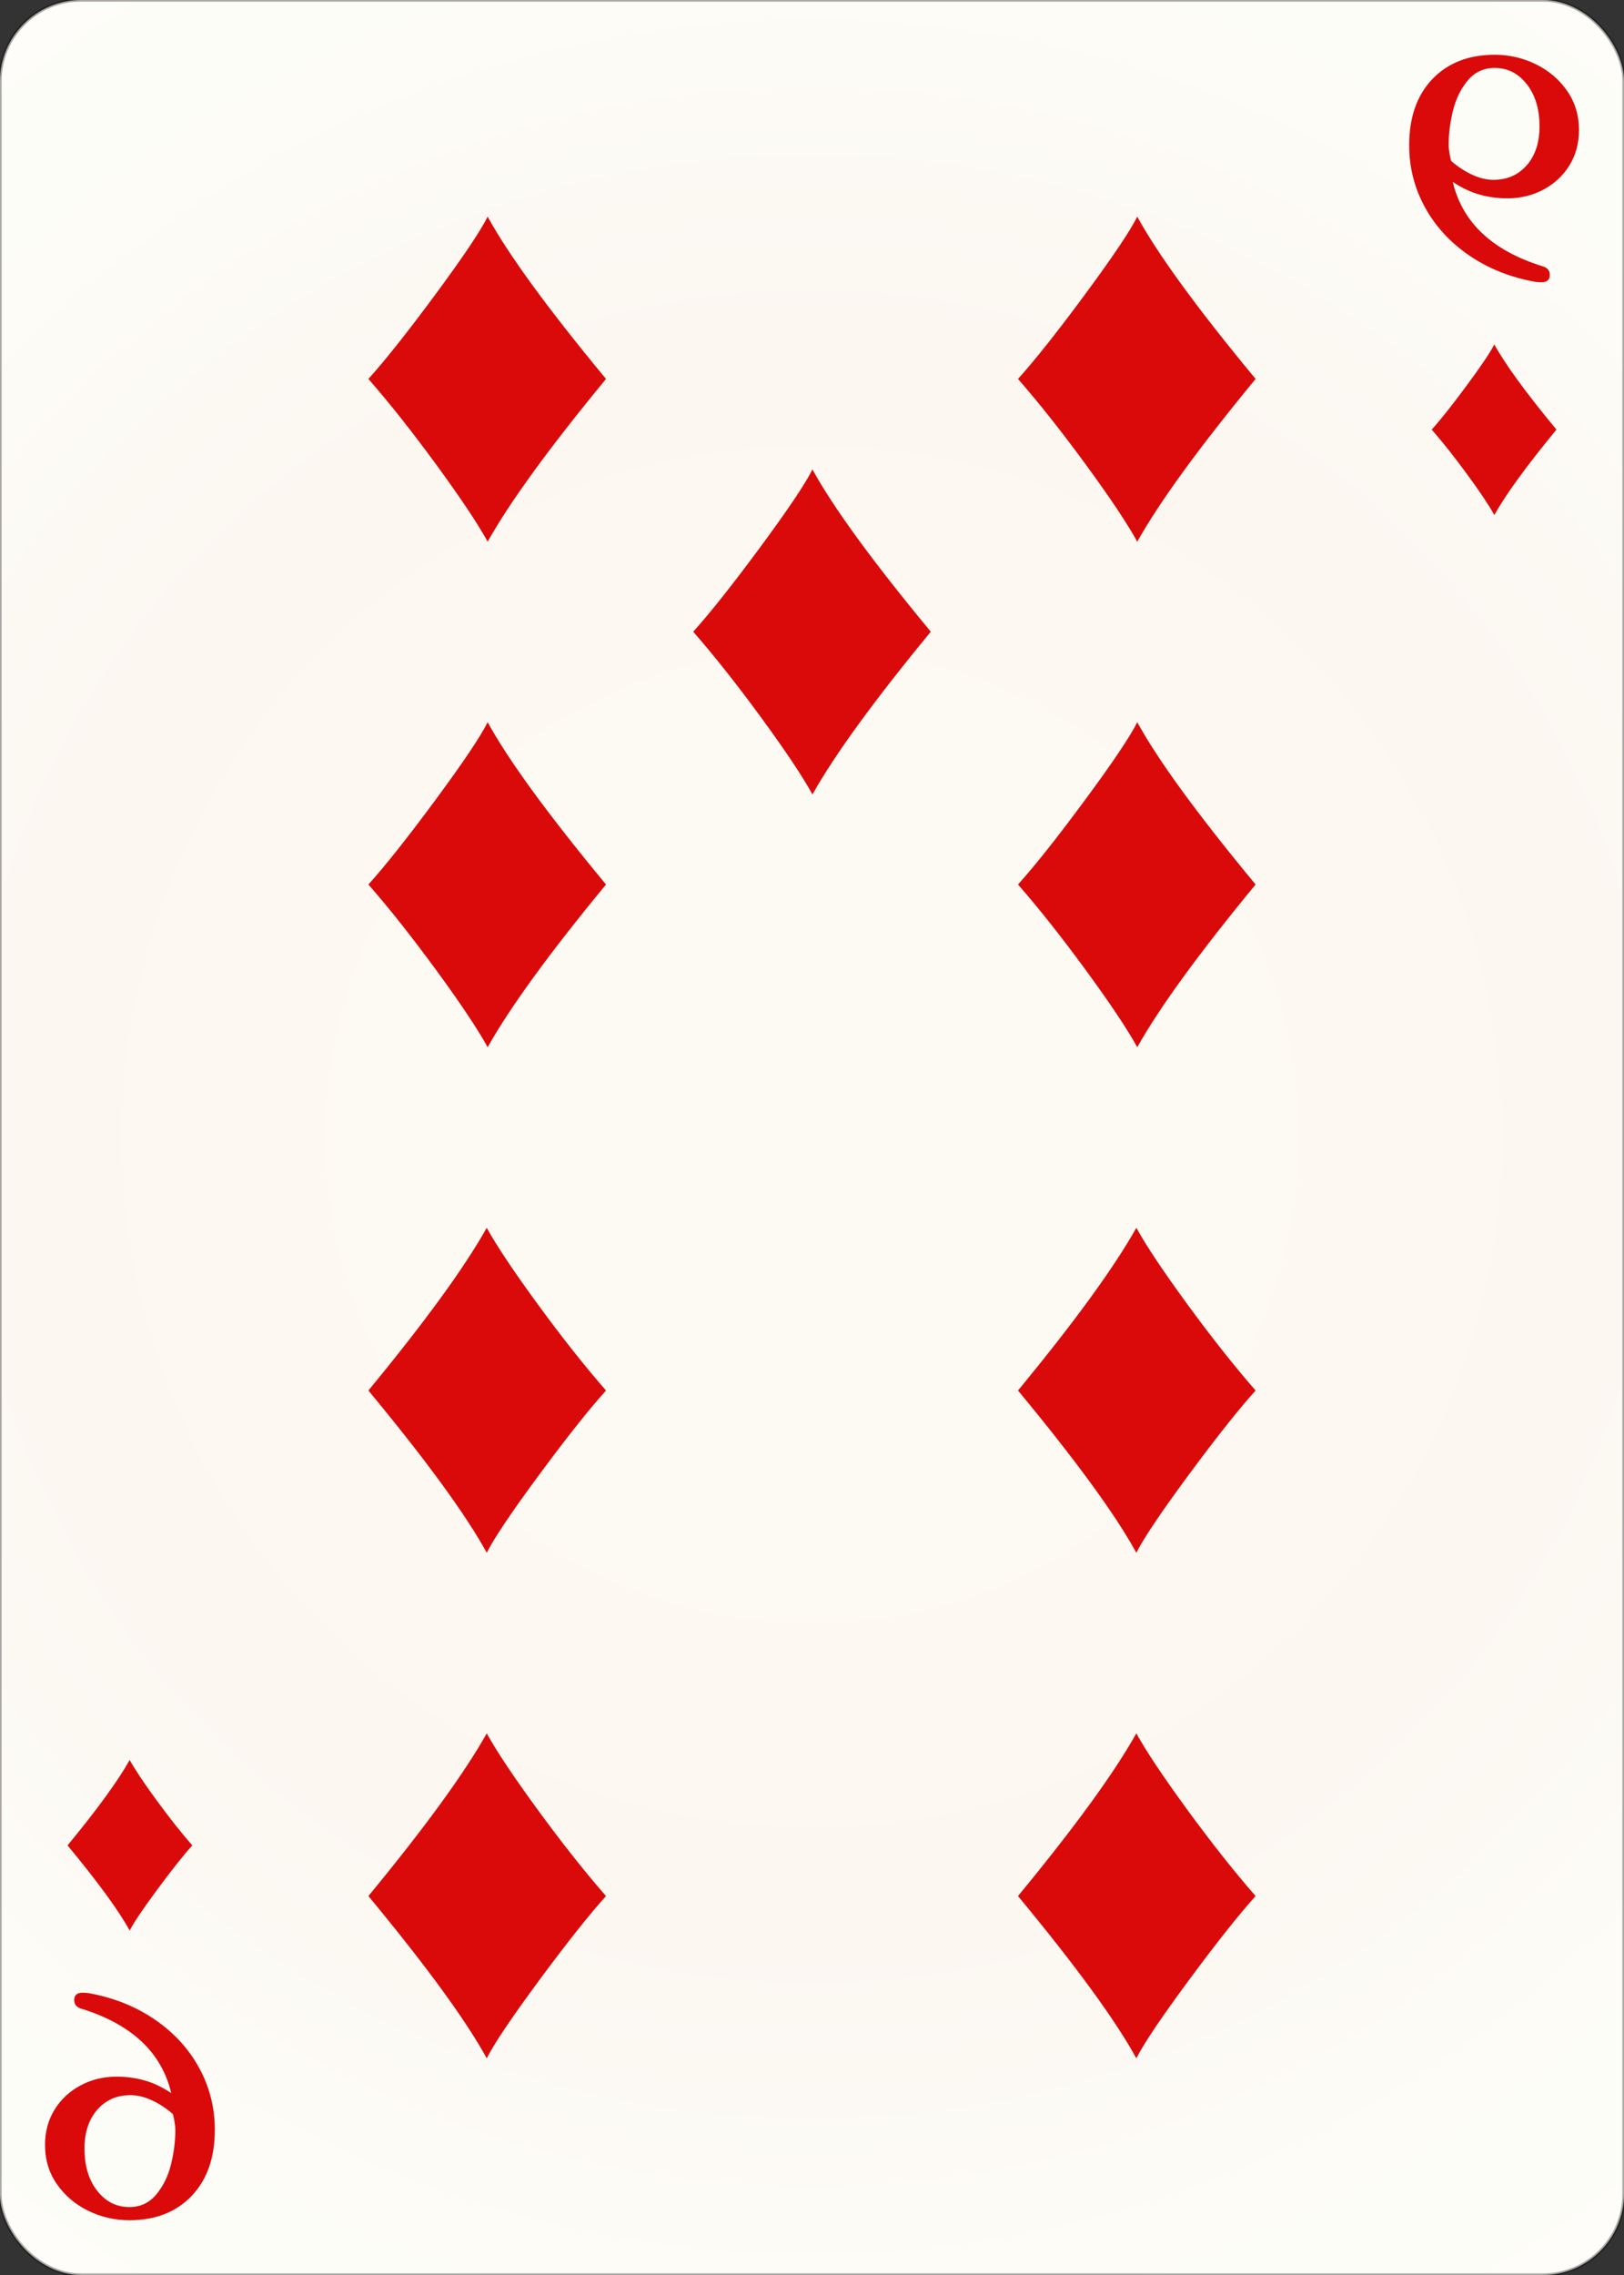 <svg width="500" height="700" id="card-realdiamond9">
<rect width="100%" height="100%" fill="#333333" stroke="none"/>
<radialGradient id="card-realwhitegradient" cx="250.0" cy="350.0" r="500" gradientTransform="matrix(1 0 0 1 0 -.25)" gradientUnits="userSpaceOnUse">
<stop stop-color="#FDFAF4" offset=".15"/>
<stop stop-color="#FDF9F2" offset=".35"/>
<stop stop-color="#FCF7F1" offset=".5"/>
<stop stop-color="#FDFDF8" offset=".75"/>
<stop stop-color="#FFFDFA" offset="1"/>
</radialGradient>
<rect x="0" y="0" rx="25.0" ry="25.0" width="500" height="700.0" stroke="rgba(1,1,1,0.333)" fill="url(#card-realwhitegradient)" />
<path d="M150.139 66.667C147.914 71.117 142.536 79.115 134.006 90.658C125.475 102.202 118.614 110.848 113.421 116.597C119.912 124.015 126.889 132.823 134.353 143.023C141.817 153.222 147.079 161.103 150.139 166.667C157 154.427 169.147 137.738 186.579 116.597C168.683 94.993 156.537 78.35 150.139 66.667Z" fill="#da0a0a" />
<path d="M149.861 633.333C152.086 628.883 157.464 620.885 165.994 609.342C174.525 597.798 181.386 589.152 186.579 583.403C180.088 575.985 173.111 567.177 165.647 556.977C158.183 546.778 152.921 538.897 149.861 533.333C143 545.573 130.853 562.262 113.421 583.403C131.317 605.007 143.463 621.65 149.861 633.333Z" fill="#da0a0a" />
<path d="M150.139 222.222C147.914 226.673 142.536 234.67 134.006 246.214C125.475 257.758 118.614 266.404 113.421 272.153C119.912 279.57 126.889 288.379 134.353 298.578C141.817 308.778 147.079 316.659 150.139 322.222C157 309.983 169.147 293.293 186.579 272.153C168.683 250.549 156.537 233.905 150.139 222.222Z" fill="#da0a0a" />
<path d="M149.861 477.778C152.086 473.327 157.464 465.33 165.994 453.786C174.525 442.242 181.386 433.596 186.579 427.847C180.088 420.43 173.111 411.621 165.647 401.422C158.183 391.222 152.921 383.341 149.861 377.778C143 390.017 130.853 406.707 113.421 427.847C131.317 449.451 143.463 466.095 149.861 477.778Z" fill="#da0a0a" />
<path d="M350.139 66.667C347.914 71.117 342.536 79.115 334.006 90.658C325.475 102.202 318.614 110.848 313.421 116.597C319.912 124.015 326.889 132.823 334.353 143.023C341.817 153.222 347.079 161.103 350.139 166.667C357 154.427 369.147 137.738 386.579 116.597C368.683 94.993 356.537 78.35 350.139 66.667Z" fill="#da0a0a" />
<path d="M349.861 633.333C352.086 628.883 357.464 620.885 365.994 609.342C374.525 597.798 381.386 589.152 386.579 583.403C380.088 575.985 373.111 567.177 365.647 556.977C358.183 546.778 352.921 538.897 349.861 533.333C343 545.573 330.853 562.262 313.421 583.403C331.317 605.007 343.463 621.65 349.861 633.333Z" fill="#da0a0a" />
<path d="M350.139 222.222C347.914 226.673 342.536 234.67 334.006 246.214C325.475 257.758 318.614 266.404 313.421 272.153C319.912 279.57 326.889 288.379 334.353 298.578C341.817 308.778 347.079 316.659 350.139 322.222C357 309.983 369.147 293.293 386.579 272.153C368.683 250.549 356.537 233.905 350.139 222.222Z" fill="#da0a0a" />
<path d="M349.861 477.778C352.086 473.327 357.464 465.33 365.994 453.786C374.525 442.242 381.386 433.596 386.579 427.847C380.088 420.43 373.111 411.621 365.647 401.422C358.183 391.222 352.921 383.341 349.861 377.778C343 390.017 330.853 406.707 313.421 427.847C331.317 449.451 343.463 466.095 349.861 477.778Z" fill="#da0a0a" />
<path d="M250.139 144.444C247.914 148.895 242.536 156.892 234.006 168.436C225.475 179.98 218.614 188.626 213.421 194.375C219.912 201.793 226.889 210.601 234.353 220.8C241.817 231 247.079 238.881 250.139 244.444C257 232.205 269.147 215.515 286.579 194.375C268.683 172.771 256.537 156.127 250.139 144.444Z" fill="#da0a0a" />
<path d="M474.62 86.851Q477.152 86.851 477.152 84.573Q477.152 82.548 474.873 81.915Q451.709 74.699 447.278 55.965Q451.456 58.75 455.57 59.889T464.114 61.029Q470.19 61.029 475.253 58.307T483.228 50.839T486.139 40.016Q486.139 33.18 482.468 27.927T472.848 19.763T460.19 16.851Q448.165 16.851 441.013 24.32T433.861 44.699Q433.861 54.953 438.734 63.813T452.468 78.687T472.722 86.725Q473.354 86.851 474.62 86.851ZM453.228 53.75Q449.81 52.168 446.772 49.51Q446.013 46.472 446.013 44.573Q446.013 39.51 447.342 34.067T451.899 24.763T460.19 20.902Q466.139 20.902 470.063 25.902T473.987 38.877Q473.987 46.345 470.063 50.839T459.81 55.332Q456.646 55.332 453.228 53.75Z" fill="#da0a0a" />
<path d="M460.073 105.972C458.905 108.309 456.081 112.507 451.603 118.568C447.124 124.628 443.522 129.168 440.796 132.186C444.204 136.08 447.867 140.705 451.785 146.059C455.704 151.414 458.467 155.551 460.073 158.472C463.675 152.047 470.052 143.284 479.204 132.186C469.809 120.844 463.432 112.106 460.073 105.972Z" fill="#da0a0a" />
<path d="M25.38 613.149Q22.848 613.149 22.848 615.427Q22.848 617.452 25.127 618.085Q48.291 625.301 52.722 644.035Q48.544 641.25 44.43 640.111T35.886 638.971Q29.81 638.971 24.747 641.693T16.772 649.161T13.861 659.984Q13.861 666.82 17.532 672.073T27.152 680.237T39.81 683.149Q51.835 683.149 58.987 675.68T66.139 655.301Q66.139 645.047 61.266 636.187T47.532 621.313T27.278 613.275Q26.646 613.149 25.38 613.149ZM46.772 646.25Q50.19 647.832 53.228 650.49Q53.987 653.528 53.987 655.427Q53.987 660.49 52.658 665.933T48.101 675.237T39.81 679.098Q33.861 679.098 29.937 674.098T26.013 661.123Q26.013 653.655 29.937 649.161T40.19 644.668Q43.354 644.668 46.772 646.25Z" fill="#da0a0a" />
<path d="M39.927 594.028C41.095 591.691 43.919 587.493 48.397 581.432C52.876 575.372 56.478 570.832 59.204 567.814C55.796 563.92 52.133 559.295 48.215 553.941C44.296 548.586 41.533 544.449 39.927 541.528C36.325 547.953 29.948 556.716 20.796 567.814C30.191 579.156 36.568 587.894 39.927 594.028Z" fill="#da0a0a" />
</svg>

